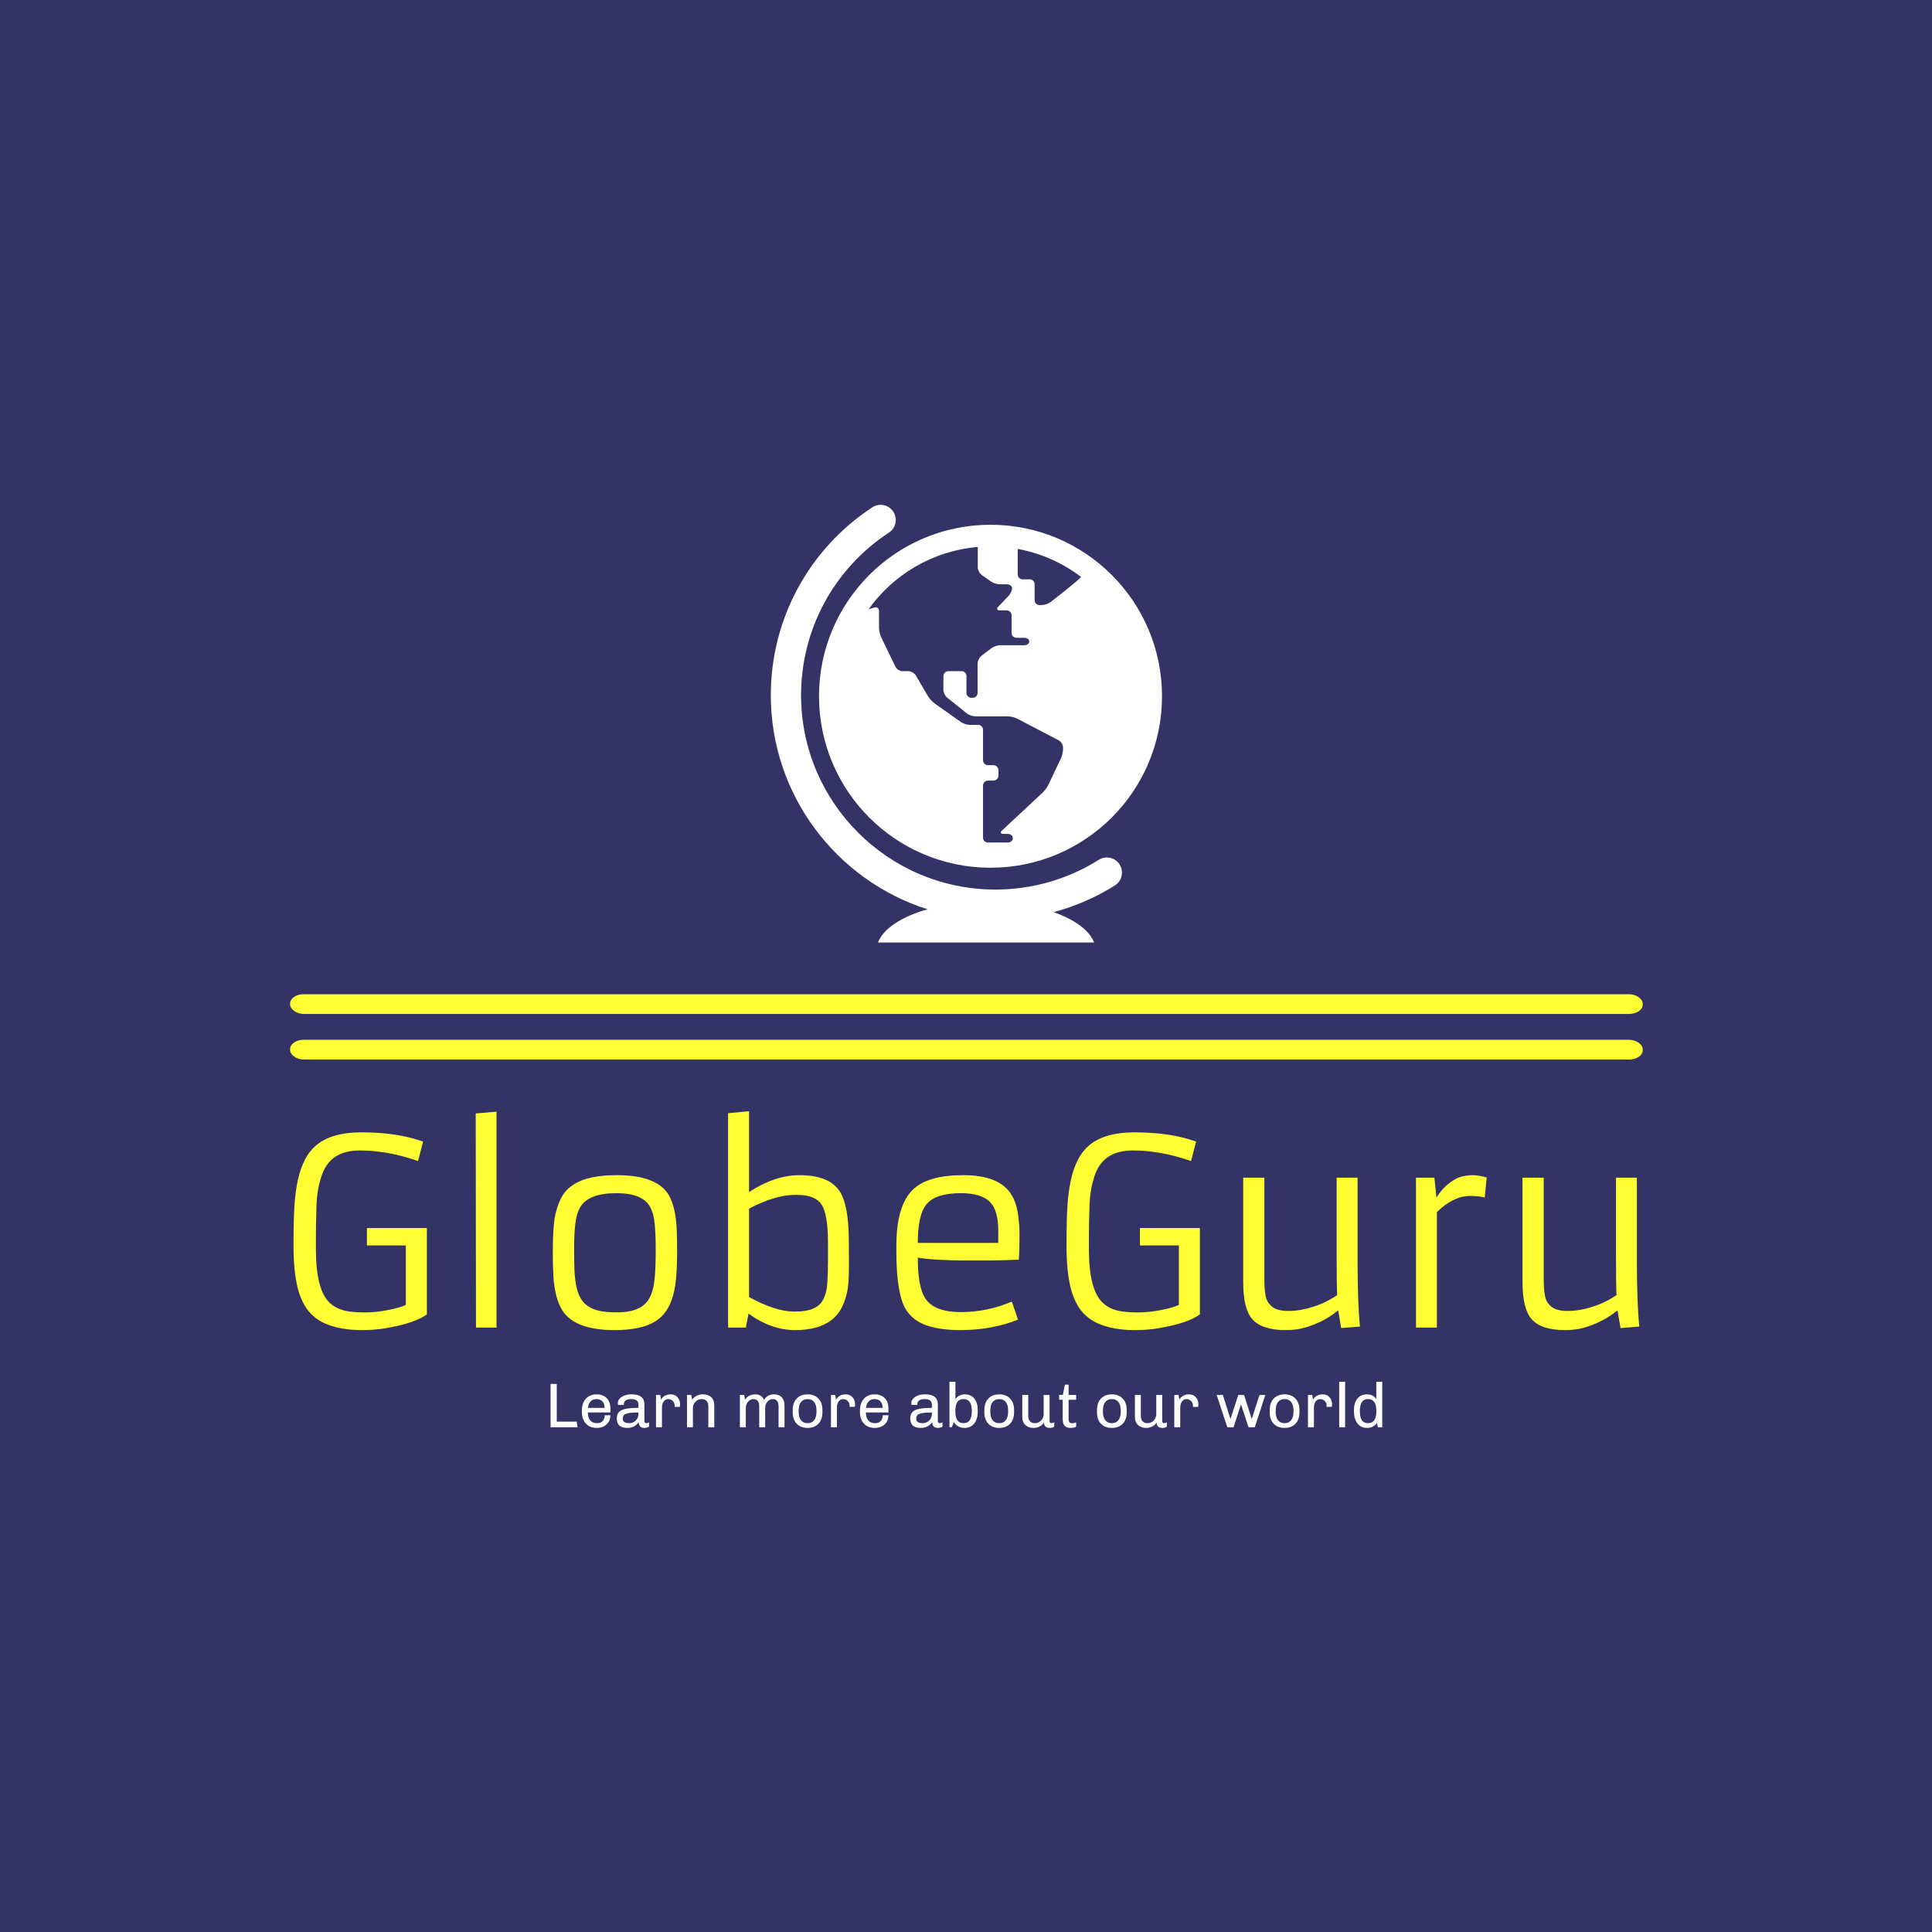 <svg xmlns="http://www.w3.org/2000/svg" version="1.1" xmlns:xlink="http://www.w3.org/1999/xlink" xmlns:svgjs="http://svgjs.dev/svgjs" width="1000" height="1000" viewBox="0 0 1000 1000"><rect width="1000" height="1000" fill="#333366"></rect><g transform="matrix(0.7,0,0,0.7,150.213,261.493)"><svg viewBox="0 0 362 247" data-background-color="#333366" preserveAspectRatio="xMidYMid meet" height="682" width="1000" xmlns="http://www.w3.org/2000/svg" xmlns:xlink="http://www.w3.org/1999/xlink"><g id="tight-bounds" transform="matrix(1,0,0,1,-0.11,-0.1)"><svg viewBox="0 0 362.221 247.2" height="247.2" width="362.221"><g><svg viewBox="0 0 397.498 271.275" height="247.2" width="362.221"><g><rect width="397.498" height="5.801" x="0" y="143.817" fill="#ffff33" opacity="1" stroke-width="0" stroke="transparent" fill-opacity="1" class="rect-qz-0" data-fill-palette-color="primary" rx="1%" id="qz-0" data-palette-color="#ffff33"></rect></g><g><rect width="397.498" height="5.801" x="0" y="157.212" fill="#ffff33" opacity="1" stroke-width="0" stroke="transparent" fill-opacity="1" class="rect-qz-1" data-fill-palette-color="primary" rx="1%" id="qz-1" data-palette-color="#ffff33"></rect></g><g transform="matrix(1,0,0,1,0.989,178.199)"><svg viewBox="0 0 395.52 93.076" height="93.076" width="395.52"><g id="textblocktransform"><svg viewBox="0 0 395.52 93.076" height="93.076" width="395.52" id="textblock"><g><svg viewBox="0 0 395.52 64.328" height="64.328" width="395.52"><g transform="matrix(1,0,0,1,0,0)"><svg width="395.52" viewBox="4.3 -41.94 260.87 42.43" height="64.328" data-palette-color="#ffff33"><path d="M29.42-36.06L28.44-32.28Q22.56-34.33 17.14-34.33L17.14-34.33Q11.55-34.33 9.86-29.74L9.86-29.74Q8.86-27.03 8.75-23.57 8.64-20.12 8.64-17.6L8.64-17.6 8.64-15.19Q8.64-7.4 11.25-4.86L11.25-4.86Q12.82-3.34 15.43-3.08L15.43-3.08Q16.65-2.93 17.94-2.93 19.24-2.93 20.45-3.06 21.66-3.2 22.75-3.42L22.75-3.42Q24.98-3.86 26.07-4.39L26.07-4.39 26.07-15.92 18.53-15.92 18.53-19.29 30.15-19.29 30.15-2.56Q27.86-0.83 22.02 0.15L22.02 0.15Q20 0.49 17.41 0.49 14.82 0.49 12.66-0.04 10.5-0.56 9-1.57 7.5-2.59 6.57-4.1 5.64-5.62 5.13-7.59L5.13-7.59Q4.3-10.91 4.3-15.78 4.3-20.65 4.47-23.47 4.64-26.29 5.14-28.58 5.64-30.86 6.54-32.59 7.45-34.33 8.91-35.5L8.91-35.5Q11.89-37.84 17.41-37.84L17.41-37.84Q23.71-37.84 28.17-36.45L28.17-36.45 29.42-36.06ZM39.67 0L39.62-41.5 43.65-41.85 43.65 0 39.67 0ZM54.56-14.45L54.56-14.45Q54.56-20 55.12-22.19 55.68-24.39 56.5-25.67 57.32-26.95 58.71-27.81L58.71-27.81Q61.49-29.54 66.94-29.54L66.94-29.54Q74.8-29.54 77.05-25.66L77.05-25.66Q78.39-23.32 78.58-19.04L78.58-19.04Q78.66-17.02 78.66-14.58 78.66-12.13 78.5-10.02 78.34-7.91 77.88-6.23 77.41-4.54 76.58-3.28 75.75-2.03 74.38-1.17L74.38-1.17Q71.7 0.49 66.55 0.49L66.55 0.49Q58.83 0.49 56.42-3.32L56.42-3.32Q54.93-5.69 54.68-9.96L54.68-9.96Q54.56-12.01 54.56-14.45ZM61.2-4.27Q62.08-3.61 63.41-3.28 64.74-2.95 67.05-2.95 69.36-2.95 70.93-3.61 72.5-4.27 73.3-5.73 74.09-7.18 74.3-9.5 74.51-11.82 74.51-14.89 74.51-17.97 74.32-20.02 74.14-22.07 73.41-23.41L73.41-23.41Q71.94-26.05 66.89-26.05L66.89-26.05Q61.54-26.05 59.93-23.41L59.93-23.41Q59.13-22.07 58.91-20 58.69-17.92 58.69-15.48 58.69-13.04 58.75-11.34 58.81-9.64 59.06-8.29 59.32-6.93 59.82-5.93 60.32-4.93 61.2-4.27ZM92.5-2.71L92.5-2.71 91.98 0 88.54 0 88.54-41.55 92.6-41.94 92.6-26.27Q97.65-29.54 102.36-29.54L102.36-29.54Q108.9-29.54 110.66-25.51L110.66-25.51Q111.76-22.97 111.91-18.38L111.91-18.38Q111.96-16.16 111.96-13.5L111.96-13.5 111.96-11.55Q111.96-8.2 111.53-6.52 111.1-4.83 110.44-3.63 109.78-2.42 108.64-1.51L108.64-1.51Q106.14 0.49 101.51 0.49 96.87 0.49 92.5-2.71ZM92.6-23.05L92.6-5.91Q97.77-3.1 101.31-3.1L101.31-3.1 101.6-3.1Q105.78-3.1 106.97-5.42L106.97-5.42Q107.61-6.59 107.76-8.47 107.9-10.35 107.9-12.99L107.9-12.99 107.9-16.5Q107.9-21.95 106.66-23.83L106.66-23.83Q105.44-25.71 102.02-25.71L102.02-25.71 101.41-25.71Q98.36-25.71 94.33-23.9L94.33-23.9Q93.28-23.44 92.6-23.05L92.6-23.05ZM143.54-5.03L144.74-1.54Q139.69 0.49 133.58 0.49L133.58 0.49Q130.04 0.49 127.58-0.24L127.58-0.24Q123.65-1.37 122.35-4.88L122.35-4.88Q121.16-8.18 121.16-14.65L121.16-14.65 121.16-15.89Q121.16-23.63 124.38-26.76L124.38-26.76Q127.28-29.54 134.07-29.54L134.07-29.54Q140.69-29.54 143.11-26.27L143.11-26.27Q144.28-24.68 144.66-22.42 145.03-20.17 145.03-18.12L145.03-18.12Q145.03-14.92 144.89-13.16L144.89-13.16Q141.45-13.01 138.71-13.01L138.71-13.01Q138.71-13.01 134.78-13.01L134.78-13.01Q128.63-13.01 125.31-13.55L125.31-13.55Q125.31-7.93 126.72-5.71L126.72-5.71Q128.46-3 133.63-3 138.81-3 143.54-5.03L143.54-5.03ZM125.31-16.41L140.91-16.41 140.91-18.75Q140.91-22.58 139.42-24.22L139.42-24.22Q137.76-26.05 133.68-26.05L133.68-26.05Q128.8-26.05 127.02-23.93L127.02-23.93Q125.31-21.9 125.31-16.41L125.31-16.41ZM179.26-36.06L178.28-32.28Q172.4-34.33 166.98-34.33L166.98-34.33Q161.39-34.33 159.7-29.74L159.7-29.74Q158.7-27.03 158.59-23.57 158.48-20.12 158.48-17.6L158.48-17.6 158.48-15.19Q158.48-7.4 161.1-4.86L161.1-4.86Q162.66-3.34 165.27-3.08L165.27-3.08Q166.49-2.93 167.79-2.93 169.08-2.93 170.29-3.06 171.5-3.2 172.59-3.42L172.59-3.42Q174.82-3.86 175.92-4.39L175.92-4.39 175.92-15.92 168.37-15.92 168.37-19.29 179.99-19.29 179.99-2.56Q177.7-0.83 171.86 0.15L171.86 0.15Q169.84 0.49 167.25 0.49 164.66 0.49 162.5-0.04 160.34-0.56 158.84-1.57 157.34-2.59 156.41-4.1 155.48-5.62 154.97-7.59L154.97-7.59Q154.14-10.91 154.14-15.78 154.14-20.65 154.31-23.47 154.48-26.29 154.98-28.58 155.48-30.86 156.38-32.59 157.29-34.33 158.75-35.5L158.75-35.5Q161.73-37.84 167.25-37.84L167.25-37.84Q173.55-37.84 178.01-36.45L178.01-36.45 179.26-36.06ZM210.56-29.05L210.56-12.79Q210.56-4.74 211.02-0.2L211.02-0.2 207.38 0.1 206.8-3.34Q203.94-0.98 200.13 0.07L200.13 0.07Q198.62 0.49 196.53 0.49 194.44 0.49 192.8-0.01 191.15-0.51 190.17-1.61L190.17-1.61Q188.39-3.59 188.39-8.81L188.39-8.81 188.39-29.05 192.49-29.05 192.49-9.47Q192.49-5.96 193.17-4.94 193.86-3.93 194.8-3.58 195.74-3.22 197.03-3.22 198.32-3.22 199.53-3.43 200.74-3.64 201.96-4.03L201.96-4.03Q204.53-4.86 206.6-6.3L206.6-6.3 206.6-6.32Q206.5-8.18 206.5-13.55L206.5-13.55 206.5-29.05 210.56-29.05ZM232.31-25.51L232.31-25.51Q229.18-25.51 225.93-22.39L225.93-22.39 225.93 0 221.88 0 221.88-29.05 225.45-29.05 225.84-25.2Q226.98-26.98 228.32-27.98 229.65-28.98 230.5-29.2L230.5-29.2Q231.72-29.54 232.82-29.54 233.92-29.54 235.58-29.1L235.58-29.1 235.21-25.22Q233.97-25.51 232.31-25.51ZM264.7-29.05L264.7-12.79Q264.7-4.74 265.17-0.2L265.17-0.2 261.53 0.1 260.94-3.34Q258.09-0.98 254.28 0.07L254.28 0.07Q252.76 0.49 250.68 0.49 248.59 0.49 246.94-0.01 245.29-0.51 244.32-1.61L244.32-1.61Q242.53-3.59 242.53-8.81L242.53-8.81 242.53-29.05 246.64-29.05 246.64-9.47Q246.64-5.96 247.32-4.94 248-3.93 248.94-3.58 249.88-3.22 251.18-3.22 252.47-3.22 253.68-3.43 254.89-3.64 256.11-4.03L256.11-4.03Q258.67-4.86 260.75-6.3L260.75-6.3 260.75-6.32Q260.65-8.18 260.65-13.55L260.65-13.55 260.65-29.05 264.7-29.05Z" opacity="1" transform="matrix(1,0,0,1,0,0)" fill="#ffff33" class="wordmark-text-0" data-fill-palette-color="primary" id="text-0"></path></svg></g></svg></g><g transform="matrix(1,0,0,1,75.544,79.515)"><svg viewBox="0 0 244.431 13.561" height="13.561" width="244.431"><g transform="matrix(1,0,0,1,0,0)"><svg width="244.431" viewBox="4.6 -36 657.84 36.5" height="13.561" data-palette-color="#ffffff"><path d="M4.6-34.3L9.5-34.3 9.5-4.45 25.25-4.45 25.95 0 4.6 0 4.6-34.3ZM41.2-26.05Q44.35-26.05 46.77-24.73 49.2-23.4 50.55-20.95 51.9-18.5 51.9-15.25L51.9-15.25 51.9-11.7 34.05-11.7Q34.15-7.65 35.95-5.45 37.75-3.25 41.3-3.25L41.3-3.25Q44.45-3.25 45.95-5.1 47.45-6.95 47.45-9.5L47.45-9.5 51.9-9.5Q51.9-6.5 50.52-4.25 49.15-2 46.72-0.75 44.3 0.5 41.2 0.5L41.2 0.5 41 0.5Q35.6 0.5 32.47-2.98 29.35-6.45 29.35-12.25L29.35-12.25 29.35-13.25Q29.35-17.05 30.75-19.95 32.15-22.85 34.75-24.45 37.35-26.05 40.85-26.05L40.85-26.05 41.2-26.05ZM40.95-22.3Q38.1-22.3 36.32-20.55 34.55-18.8 34.15-15.35L34.15-15.35 47.25-15.35 47.25-15.95Q47.25-18.8 45.52-20.55 43.8-22.3 40.95-22.3L40.95-22.3ZM68.8-26.05Q73.84-26.05 76.32-24.05 78.8-22.05 78.8-18.25L78.8-18.25 78.8-5Q78.8-4.1 79.19-3.68 79.59-3.25 80.19-3.25L80.19-3.25Q81.34-3.25 82.5-3.95L82.5-3.95 82.5-0.5Q80.8 0.5 78.64 0.5L78.64 0.5Q76.5 0.5 75.44-0.73 74.39-1.95 74.3-4.1L74.3-4.1Q71.19 0.5 65.34 0.5L65.34 0.5Q61.14 0.5 59.07-1.33 56.99-3.15 56.99-7.1L56.99-7.1Q56.99-10.2 58.59-11.98 60.2-13.75 63.89-14.55 67.59-15.35 74.09-15.35L74.09-15.35 74.09-17.7Q74.09-20.25 72.59-21.28 71.09-22.3 68.25-22.3L68.25-22.3Q65.55-22.3 64.05-21.25 62.55-20.2 62.55-18.3L62.55-18.3 62.55-17.7 57.95-17.7Q57.84-18.4 57.84-19.35L57.84-19.35Q57.84-21.1 59.24-22.65 60.64-24.2 63.05-25.13 65.44-26.05 68.34-26.05L68.34-26.05 68.8-26.05ZM74.09-11.7Q68.84-11.7 66.17-11.18 63.49-10.65 62.59-9.6 61.7-8.55 61.7-6.7L61.7-6.7Q61.7-3.25 66.94-3.25L66.94-3.25Q68.8-3.25 70.44-4.17 72.09-5.1 73.09-6.8 74.09-8.5 74.09-10.7L74.09-10.7 74.09-11.7ZM99.49-26.05Q103.04-26.05 105.04-23.78 107.04-21.5 107.04-18.05L107.04-18.05 106.89-16.15 102.74-16.15 102.74-17.25Q102.74-18.75 101.99-19.9 101.24-21.05 100.09-21.68 98.94-22.3 97.79-22.3L97.79-22.3Q95.39-22.3 94.04-20.4 92.69-18.5 92.69-15.25L92.69-15.25 92.69 0 87.99 0 87.99-25.55 91.34-25.55 92.04-21.75Q92.34-22.75 93.39-23.75 94.44-24.75 96.02-25.4 97.59-26.05 99.49-26.05L99.49-26.05ZM125.09-26.05Q129.29-26.05 131.69-23.8 134.09-21.55 134.09-17.2L134.09-17.2 134.09 0 129.39 0 129.39-16.35Q129.39-22.3 123.99-22.3L123.99-22.3Q122.19-22.3 120.64-21.35 119.09-20.4 118.14-18.78 117.19-17.15 117.19-15.2L117.19-15.2 117.19 0 112.49 0 112.49-25.55 115.89-25.55 116.54-21.8Q119.74-26.05 125.09-26.05L125.09-26.05ZM181.28-26.05Q185.24-26.05 187.44-23.75 189.63-21.45 189.63-17.2L189.63-17.2 189.63 0 184.94 0 184.94-16.35Q184.94-22.3 180.34-22.3L180.34-22.3Q178.74-22.3 177.36-21.35 175.99-20.4 175.16-18.78 174.34-17.15 174.34-15.2L174.34-15.2 174.34 0 169.63 0 169.63-16.35Q169.63-22.3 165.03-22.3L165.03-22.3Q163.44-22.3 162.06-21.35 160.69-20.4 159.86-18.78 159.03-17.15 159.03-15.2L159.03-15.2 159.03 0 154.34 0 154.34-25.55 157.74-25.55 158.38-21.8Q161.28-26.05 166.44-26.05L166.44-26.05Q171.49-26.05 173.44-21.8L173.44-21.8Q175.13-24.2 177.09-25.13 179.03-26.05 181.28-26.05L181.28-26.05ZM207.88-26.05Q213.23-26.05 216.43-22.75 219.63-19.45 219.63-13.7L219.63-13.7 219.63-11.85Q219.63-6.1 216.48-2.8 213.33 0.5 207.88 0.5L207.88 0.5Q202.43 0.5 199.28-2.8 196.13-6.1 196.13-11.85L196.13-11.85 196.13-13.7Q196.13-19.45 199.33-22.75 202.53-26.05 207.88-26.05L207.88-26.05ZM207.88-22.3Q204.53-22.3 202.68-20 200.83-17.7 200.83-13.25L200.83-13.25 200.83-12.3Q200.83-7.95 202.66-5.6 204.48-3.25 207.88-3.25L207.88-3.25Q211.18-3.25 213.06-5.58 214.93-7.9 214.93-12.3L214.93-12.3 214.93-13.25Q214.93-17.6 213.11-19.95 211.28-22.3 207.88-22.3L207.88-22.3ZM237.88-26.05Q241.43-26.05 243.43-23.78 245.43-21.5 245.43-18.05L245.43-18.05 245.28-16.15 241.13-16.15 241.13-17.25Q241.13-18.75 240.38-19.9 239.63-21.05 238.48-21.68 237.33-22.3 236.18-22.3L236.18-22.3Q233.78-22.3 232.43-20.4 231.08-18.5 231.08-15.25L231.08-15.25 231.08 0 226.38 0 226.38-25.55 229.73-25.55 230.43-21.75Q230.73-22.75 231.78-23.75 232.83-24.75 234.41-25.4 235.98-26.05 237.88-26.05L237.88-26.05ZM261.13-26.05Q264.28-26.05 266.7-24.73 269.13-23.4 270.48-20.95 271.83-18.5 271.83-15.25L271.83-15.25 271.83-11.7 253.98-11.7Q254.08-7.65 255.88-5.45 257.68-3.25 261.23-3.25L261.23-3.25Q264.38-3.25 265.88-5.1 267.38-6.95 267.38-9.5L267.38-9.5 271.83-9.5Q271.83-6.5 270.45-4.25 269.08-2 266.65-0.75 264.23 0.5 261.13 0.5L261.13 0.5 260.93 0.5Q255.53 0.5 252.4-2.98 249.28-6.45 249.28-12.25L249.28-12.25 249.28-13.25Q249.28-17.05 250.68-19.95 252.08-22.85 254.68-24.45 257.28-26.05 260.78-26.05L260.78-26.05 261.13-26.05ZM260.88-22.3Q258.03-22.3 256.25-20.55 254.48-18.8 254.08-15.35L254.08-15.35 267.18-15.35 267.18-15.95Q267.18-18.8 265.45-20.55 263.73-22.3 260.88-22.3L260.88-22.3ZM300.92-26.05Q305.97-26.05 308.45-24.05 310.92-22.05 310.92-18.25L310.92-18.25 310.92-5Q310.92-4.1 311.32-3.68 311.72-3.25 312.32-3.25L312.32-3.25Q313.47-3.25 314.62-3.95L314.62-3.95 314.62-0.5Q312.92 0.5 310.77 0.5L310.77 0.5Q308.62 0.5 307.57-0.73 306.52-1.95 306.42-4.1L306.42-4.1Q303.32 0.5 297.47 0.5L297.47 0.5Q293.27 0.5 291.2-1.33 289.12-3.15 289.12-7.1L289.12-7.1Q289.12-10.2 290.72-11.98 292.32-13.75 296.02-14.55 299.72-15.35 306.22-15.35L306.22-15.35 306.22-17.7Q306.22-20.25 304.72-21.28 303.22-22.3 300.37-22.3L300.37-22.3Q297.67-22.3 296.17-21.25 294.67-20.2 294.67-18.3L294.67-18.3 294.67-17.7 290.07-17.7Q289.97-18.4 289.97-19.35L289.97-19.35Q289.97-21.1 291.37-22.65 292.77-24.2 295.17-25.13 297.57-26.05 300.47-26.05L300.47-26.05 300.92-26.05ZM306.22-11.7Q300.97-11.7 298.3-11.18 295.62-10.65 294.72-9.6 293.82-8.55 293.82-6.7L293.82-6.7Q293.82-3.25 299.07-3.25L299.07-3.25Q300.92-3.25 302.57-4.17 304.22-5.1 305.22-6.8 306.22-8.5 306.22-10.7L306.22-10.7 306.22-11.7ZM324.82-36L324.82-22.3Q325.97-23.95 327.95-25 329.92-26.05 332.22-26.05L332.22-26.05Q337.12-26.05 339.82-22.63 342.52-19.2 342.52-13.35L342.52-13.35 342.52-12.8Q342.52-6.6 339.75-3.05 336.97 0.5 332.17 0.5L332.17 0.5Q326.47 0.5 323.57-4.05L323.57-4.05 321.92 0 320.12 0 320.12-36 324.82-36ZM331.27-22.3Q327.92-22.3 326.35-19.98 324.77-17.65 324.77-12.75L324.77-12.75Q324.77-7.85 326.37-5.55 327.97-3.25 331.27-3.25L331.27-3.25Q337.82-3.25 337.82-12.75L337.82-12.75Q337.82-17.65 336.17-19.98 334.52-22.3 331.27-22.3L331.27-22.3ZM359.47-26.05Q364.82-26.05 368.02-22.75 371.22-19.45 371.22-13.7L371.22-13.7 371.22-11.85Q371.22-6.1 368.07-2.8 364.92 0.5 359.47 0.5L359.47 0.5Q354.02 0.5 350.87-2.8 347.72-6.1 347.72-11.85L347.72-11.85 347.72-13.7Q347.72-19.45 350.92-22.75 354.12-26.05 359.47-26.05L359.47-26.05ZM359.47-22.3Q356.12-22.3 354.27-20 352.42-17.7 352.42-13.25L352.42-13.25 352.42-12.3Q352.42-7.95 354.24-5.6 356.07-3.25 359.47-3.25L359.47-3.25Q362.77-3.25 364.64-5.58 366.52-7.9 366.52-12.3L366.52-12.3 366.52-13.25Q366.52-17.6 364.69-19.95 362.87-22.3 359.47-22.3L359.47-22.3ZM399.31-25.55L399.31-5Q399.31-4.1 399.71-3.68 400.12-3.25 400.71-3.25L400.71-3.25Q401.81-3.25 402.96-3.95L402.96-3.95 402.96-0.5Q401.42 0.5 399.81 0.5L399.81 0.5Q397.12 0.5 396.04-0.6 394.96-1.7 394.87-3.7L394.87-3.7Q393.51-1.7 391.39-0.6 389.26 0.5 386.51 0.5L386.51 0.5Q382.67 0.5 380.19-1.78 377.71-4.05 377.71-8.35L377.71-8.35 377.71-25.55 382.42-25.55 382.42-9.2Q382.42-3.25 387.81-3.25L387.81-3.25Q389.56-3.25 391.14-4.2 392.71-5.15 393.67-6.78 394.62-8.4 394.62-10.35L394.62-10.35 394.62-25.55 399.31-25.55ZM414.36-33.7L414.36-25.55 420.31-25.55 420.31-21.8 414.36-21.8 414.36-6.55Q414.36-4.75 415.06-3.95 415.76-3.15 417.21-3.15L417.21-3.15Q418.51-3.15 420.31-3.9L420.31-3.9 420.31-0.4Q418.51 0.5 415.66 0.5L415.66 0.5Q412.71 0.5 411.19-1.25 409.66-3 409.66-6.8L409.66-6.8 409.66-21.8 406.86-21.8 406.86-25.55 409.81-25.55 411.41-33.7 414.36-33.7ZM448.56-26.05Q453.91-26.05 457.11-22.75 460.31-19.45 460.31-13.7L460.31-13.7 460.31-11.85Q460.31-6.1 457.16-2.8 454.01 0.5 448.56 0.5L448.56 0.5Q443.11 0.5 439.96-2.8 436.81-6.1 436.81-11.85L436.81-11.85 436.81-13.7Q436.81-19.45 440.01-22.75 443.21-26.05 448.56-26.05L448.56-26.05ZM448.56-22.3Q445.21-22.3 443.36-20 441.51-17.7 441.51-13.25L441.51-13.25 441.51-12.3Q441.51-7.95 443.33-5.6 445.16-3.25 448.56-3.25L448.56-3.25Q451.86-3.25 453.73-5.58 455.61-7.9 455.61-12.3L455.61-12.3 455.61-13.25Q455.61-17.6 453.78-19.95 451.96-22.3 448.56-22.3L448.56-22.3ZM488.4-25.55L488.4-5Q488.4-4.1 488.8-3.68 489.2-3.25 489.8-3.25L489.8-3.25Q490.9-3.25 492.05-3.95L492.05-3.95 492.05-0.5Q490.5 0.5 488.9 0.5L488.9 0.5Q486.2 0.5 485.13-0.6 484.05-1.7 483.95-3.7L483.95-3.7Q482.6-1.7 480.48-0.6 478.35 0.5 475.6 0.5L475.6 0.5Q471.75 0.5 469.28-1.78 466.8-4.05 466.8-8.35L466.8-8.35 466.8-25.55 471.5-25.55 471.5-9.2Q471.5-3.25 476.9-3.25L476.9-3.25Q478.65-3.25 480.23-4.2 481.8-5.15 482.75-6.78 483.7-8.4 483.7-10.35L483.7-10.35 483.7-25.55 488.4-25.55ZM509.45-26.05Q513-26.05 515-23.78 517-21.5 517-18.05L517-18.05 516.85-16.15 512.7-16.15 512.7-17.25Q512.7-18.75 511.95-19.9 511.2-21.05 510.05-21.68 508.9-22.3 507.75-22.3L507.75-22.3Q505.35-22.3 504-20.4 502.65-18.5 502.65-15.25L502.65-15.25 502.65 0 497.95 0 497.95-25.55 501.3-25.55 502-21.75Q502.3-22.75 503.35-23.75 504.4-24.75 505.98-25.4 507.55-26.05 509.45-26.05L509.45-26.05ZM565.35-25.55L569.95-25.55 561.6 0 556.7 0 550.8-17.85 550.6-17.85 544.8 0 539.9 0 531.5-25.55 536.35-25.55 542.3-6.85 542.5-6.85 548.55-25.55 553.15-25.55 559.1-6.85 559.3-6.85 565.35-25.55ZM585.19-26.05Q590.54-26.05 593.74-22.75 596.94-19.45 596.94-13.7L596.94-13.7 596.94-11.85Q596.94-6.1 593.79-2.8 590.64 0.5 585.19 0.5L585.19 0.5Q579.74 0.5 576.59-2.8 573.44-6.1 573.44-11.85L573.44-11.85 573.44-13.7Q573.44-19.45 576.64-22.75 579.84-26.05 585.19-26.05L585.19-26.05ZM585.19-22.3Q581.84-22.3 579.99-20 578.14-17.7 578.14-13.25L578.14-13.25 578.14-12.3Q578.14-7.95 579.97-5.6 581.79-3.25 585.19-3.25L585.19-3.25Q588.49-3.25 590.37-5.58 592.24-7.9 592.24-12.3L592.24-12.3 592.24-13.25Q592.24-17.6 590.42-19.95 588.59-22.3 585.19-22.3L585.19-22.3ZM615.19-26.05Q618.74-26.05 620.74-23.78 622.74-21.5 622.74-18.05L622.74-18.05 622.59-16.15 618.44-16.15 618.44-17.25Q618.44-18.75 617.69-19.9 616.94-21.05 615.79-21.68 614.64-22.3 613.49-22.3L613.49-22.3Q611.09-22.3 609.74-20.4 608.39-18.5 608.39-15.25L608.39-15.25 608.39 0 603.69 0 603.69-25.55 607.04-25.55 607.74-21.75Q608.04-22.75 609.09-23.75 610.14-24.75 611.72-25.4 613.29-26.05 615.19-26.05L615.19-26.05ZM628.39-36L633.09-36 633.09 0 628.39 0 628.39-36ZM662.44-36L662.44 0 658.94 0Q658.59-1.6 658.29-3.5L658.29-3.5Q655.44 0.5 650.39 0.5L650.39 0.5Q645.59 0.5 642.81-3.05 640.04-6.6 640.04-12.8L640.04-12.8 640.04-13.35Q640.04-19.2 642.76-22.63 645.49-26.05 650.39-26.05L650.39-26.05Q655.14-26.05 657.74-22.3L657.74-22.3 657.74-36 662.44-36ZM651.24-22.3Q647.89-22.3 646.31-19.98 644.74-17.65 644.74-12.75L644.74-12.75Q644.74-7.85 646.34-5.55 647.94-3.25 651.24-3.25L651.24-3.25Q657.79-3.25 657.79-12.75L657.79-12.75Q657.79-17.65 656.14-19.98 654.49-22.3 651.24-22.3L651.24-22.3Z" opacity="1" transform="matrix(1,0,0,1,0,0)" fill="#ffffff" class="slogan-text-1" data-fill-palette-color="secondary" id="text-1"></path></svg></g></svg></g></svg></g></svg></g><g transform="matrix(1,0,0,1,141.268,0)"><svg viewBox="0 0 114.963 128.631" height="128.631" width="114.963"><g><svg version="1.1" xmlns="http://www.w3.org/2000/svg" xmlns:xlink="http://www.w3.org/1999/xlink" x="0" y="0" viewBox="5.905 0.2 89.375 100.001" enable-background="new 5.905 0.2 89.374 100" xml:space="preserve" width="114.963" height="128.631" class="icon-icon-0" data-fill-palette-color="accent" id="icon-0"><path d="M85.604 82.385c-1.018-1.615-3.151-2.098-4.767-1.082-7.061 4.447-15.229 6.796-23.617 6.796-24.485 0-44.405-19.921-44.405-44.405 0-15.015 7.504-28.902 20.075-37.151 1.595-1.046 2.041-3.188 0.992-4.783-1.049-1.596-3.187-2.04-4.784-0.993C14.574 10.296 5.905 26.345 5.905 43.695c0 22.882 15.061 42.313 35.789 48.908-5.863 1.671-10.086 4.401-11.305 7.598h49.38c-1.07-2.807-4.47-5.255-9.252-6.944 4.926-1.317 9.648-3.361 14.004-6.104C86.132 86.132 86.617 84.002 85.604 82.385z" fill="#ffffff" data-fill-palette-color="accent"></path><path d="M56.099 4.753c-21.638 0-39.182 17.541-39.182 39.18 0 21.641 17.544 39.181 39.182 39.181 21.638 0 39.181-17.54 39.181-39.181C95.279 22.293 77.736 4.753 56.099 4.753zM72.67 55.98c0 0.616-0.216 1.577-0.48 2.132l-2.86 6.035c-0.265 0.556-0.849 1.354-1.299 1.777l-9.315 8.696c-0.448 0.42-0.312 0.766 0.302 0.766h1.067c0.614 0 1.119 0.441 1.119 0.98 0 0.541-0.505 0.983-1.119 0.983h-4.578c-0.616 0-1.119-0.505-1.119-1.122V64.317c0-0.619 0.503-1.12 1.119-1.12h1.272c0.616 0 1.12-0.504 1.12-1.119v-1.272c0-0.617-0.504-1.121-1.12-1.121h-1.272c-0.616 0-1.119-0.503-1.119-1.118v-6.979c0-0.614-0.505-1.118-1.121-1.118h-1.894c-0.613 0-1.531-0.291-2.032-0.648l-6.024-4.261c-0.503-0.354-1.171-1.08-1.483-1.612l-2.819-4.785c-0.312-0.53-1.072-0.965-1.688-0.965H35.98c-0.616 0-1.338-0.454-1.605-1.008l-3.266-6.764c-0.263-0.553-0.485-1.51-0.485-2.128v-3.856c0-0.616-0.481-0.973-1.07-0.792l-1.313 0.404c5.684-7.945 14.675-13.359 24.949-14.229v4.651c0 0.614 0.411 1.408 0.915 1.761l2.097 1.475c0.504 0.353 1.419 0.644 2.035 0.644h1.659c0.617 0 1.12 0.406 1.12 0.904 0 0.496-0.348 1.267-0.771 1.716l-2.391 2.52c-0.426 0.445-0.268 0.812 0.349 0.813l1.595 0.004c0.614 0.001 1.118 0.505 1.118 1.122l-0.005 4.022c-0.002 0.615 0.502 1.119 1.118 1.119h1.8c0.615 0 1.12 0.382 1.12 0.851 0 0.467-0.505 0.849-1.12 0.849h-5.52c-0.614 0-1.519 0.306-2.008 0.679l-2.261 1.725c-0.489 0.373-0.891 1.182-0.891 1.798l0.002 6.689c0 0.616-0.503 1.12-1.119 1.12h-0.312c-0.615 0-1.119-0.504-1.119-1.12v-3.851c0-0.616-0.502-1.119-1.119-1.119h-3.02c-0.613 0-1.119 0.503-1.123 1.119l-0.016 3.108c-0.004 0.616 0.389 1.434 0.87 1.821l4.456 3.575c0.479 0.387 1.376 0.702 1.991 0.703l7.443 0.004c0.614 0.001 1.566 0.235 2.111 0.52l9.483 4.956c0.545 0.284 0.991 1.021 0.991 1.639v0.339H72.67zM69.795 22.44c-0.496 0.365-1.406 0.664-2.021 0.664h-0.482c-0.615 0-1.119-0.504-1.119-1.12v-3.639c0-0.616-0.502-1.119-1.119-1.119h-1.621c-0.615 0-1.119-0.504-1.119-1.119v-5.835c5.357 0.988 10.288 3.214 14.463 6.388C76.632 17.14 69.795 22.44 69.795 22.44z" fill="#ffffff" data-fill-palette-color="accent"></path></svg></g></svg></g><g></g></svg></g><defs></defs></svg><rect width="362.221" height="247.2" fill="none" stroke="none" visibility="hidden"></rect></g></svg></g></svg>